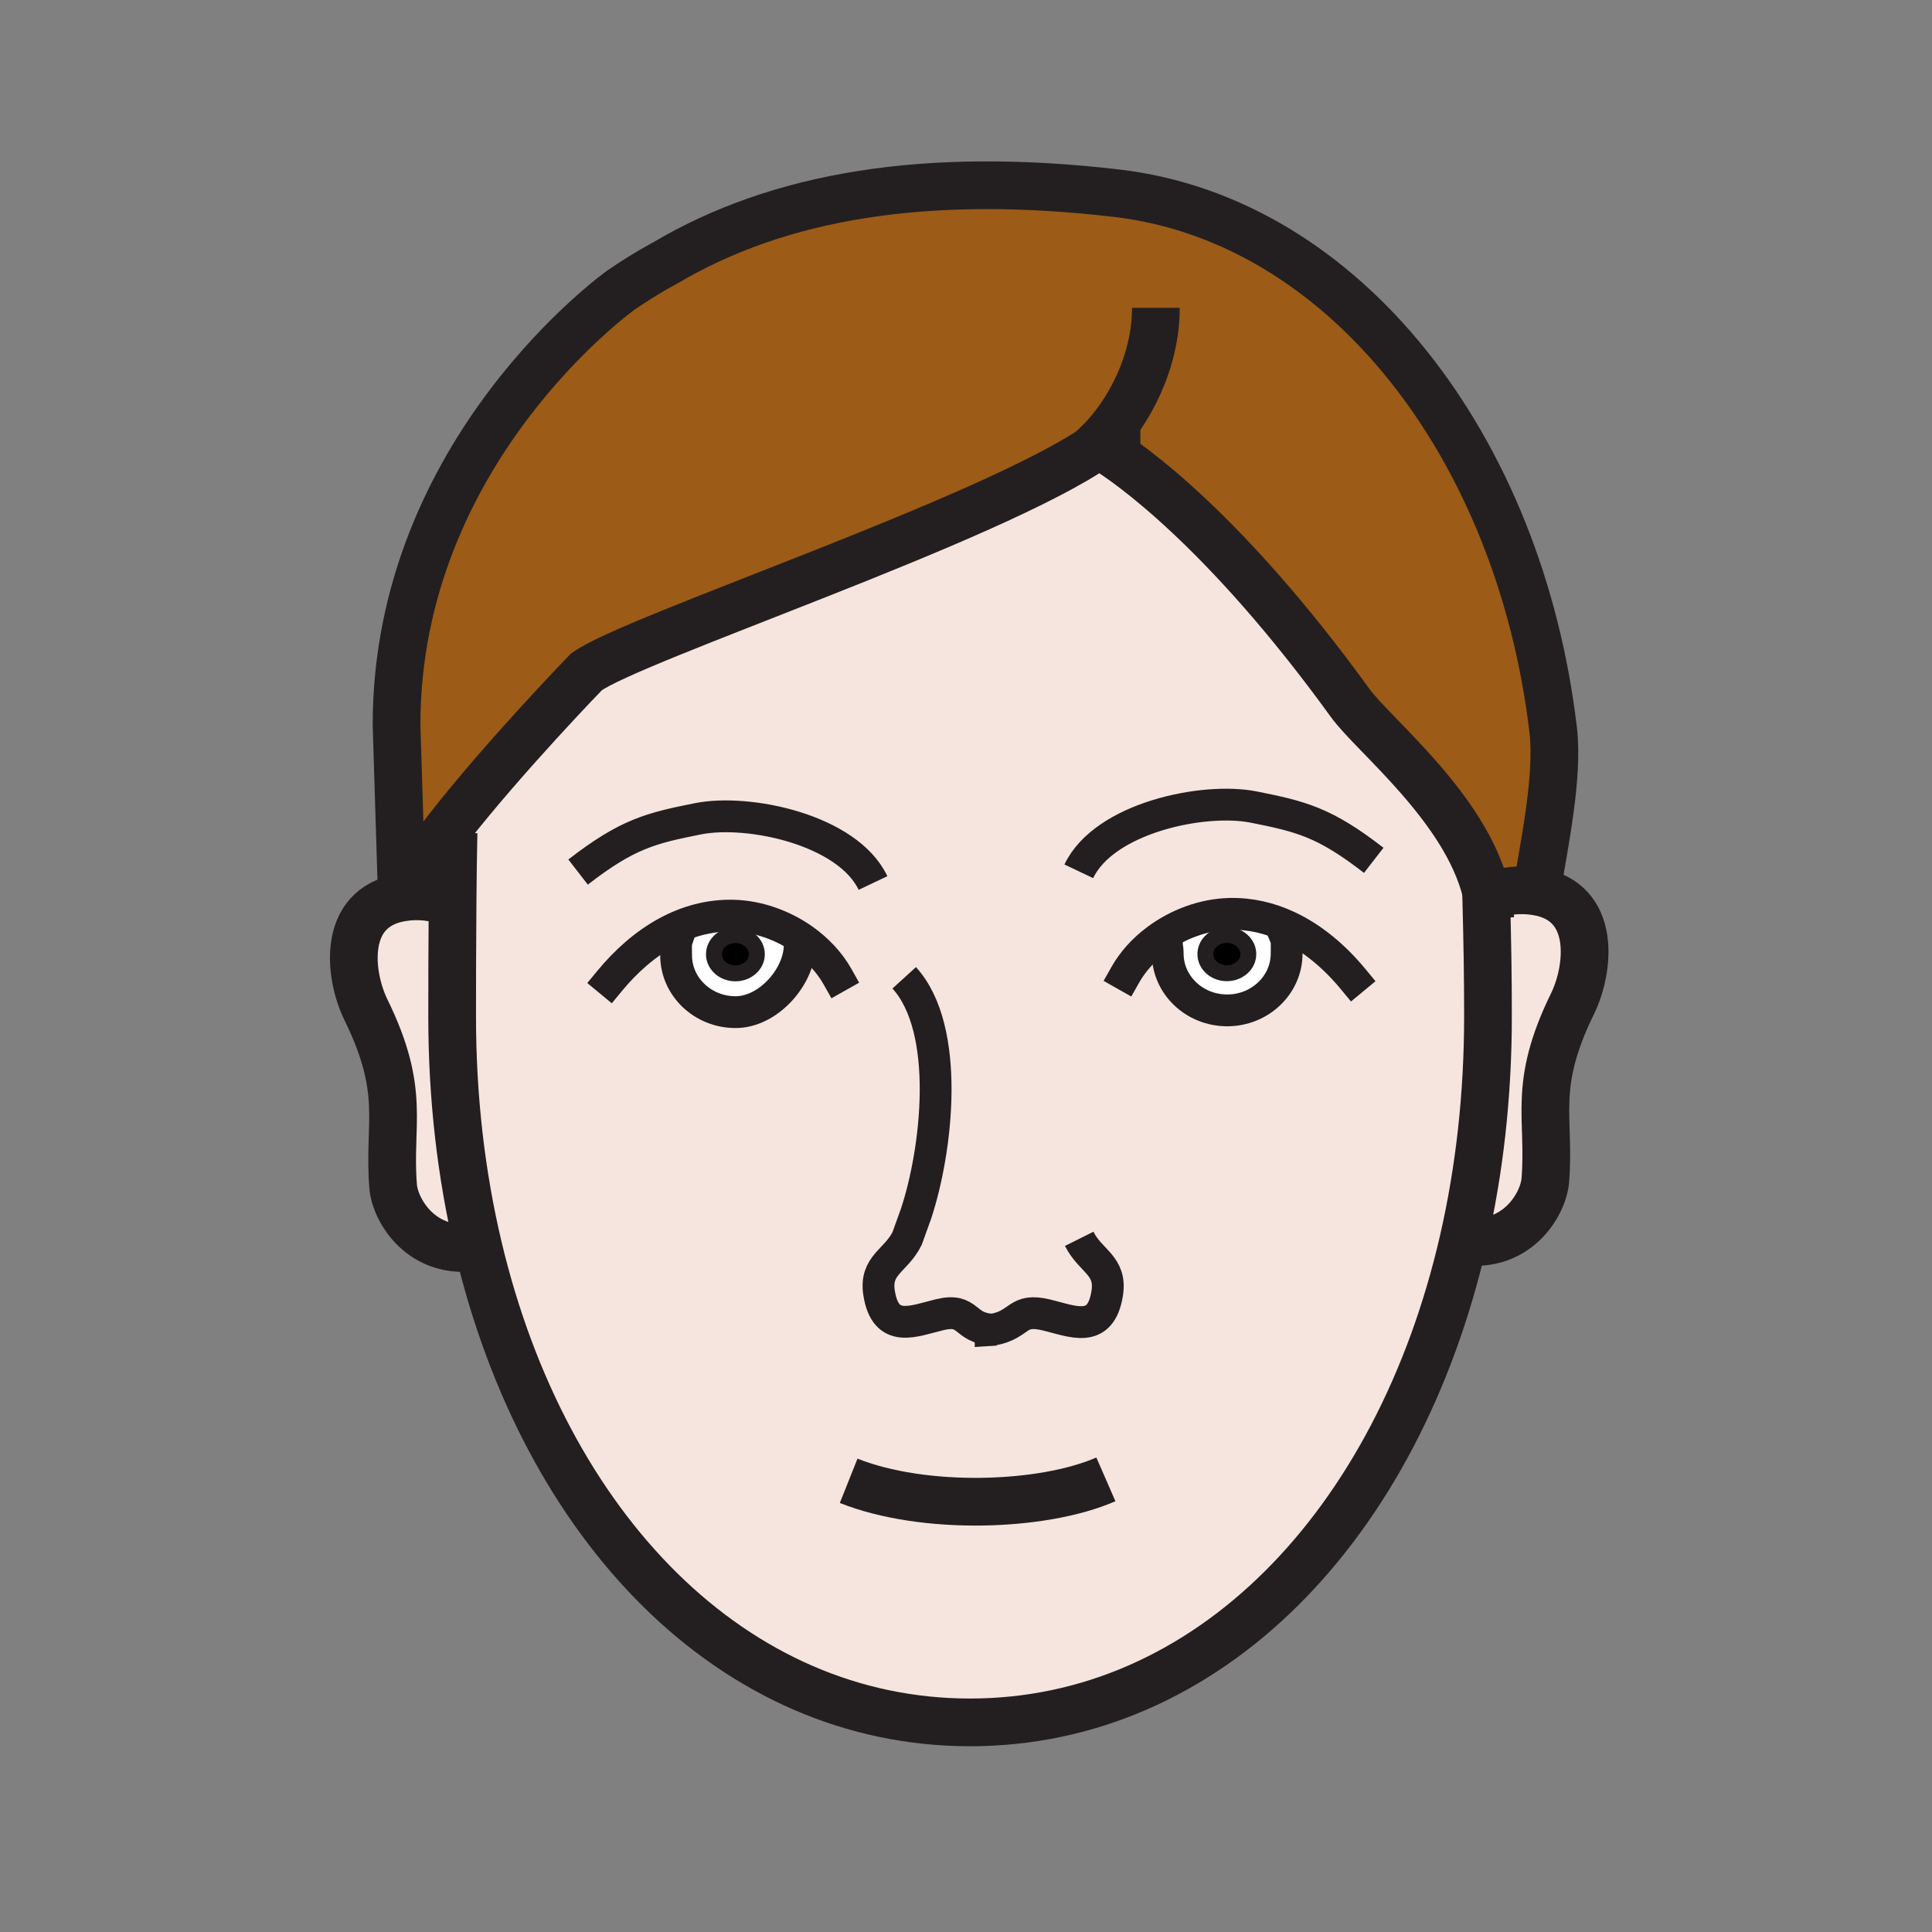 <?xml version="1.0"?><svg xmlns="http://www.w3.org/2000/svg" width="850.394" height="850.394" viewBox="0 0 850.394 850.394" overflow="visible"><rect x="0" y="0" width="850.394" height="850.394" fill="#808080" stroke="none"/><path d="M353.61 413.59L352 416c0 13.81-13.76 29.51-28.21 29.51-14.46 0-26.19-11.2-26.19-25 0-3.43-.21-5.17.45-7.1l-4.5-3.06c8.81-4.77 18.56-7.54 29.11-7.32 10.83.25 21.9 4.16 30.95 10.56zm-20.47 6.43c0-4.66-4.23-8.43-9.45-8.43-5.21 0-9.44 3.77-9.44 8.43 0 4.65 4.23 8.42 9.44 8.42 5.22 0 9.45-3.77 9.45-8.42z" fill="#fff"></path><path d="M654.5 394.05l2.58-.01c5.76-2.06 12.22-2.77 19.25-1.64 26.81 4.3 23.189 34.38 15.83 49.39-17.9 36.53-9.71 49.96-11.98 77.83-.859 10.3-12.3 30.04-36.13 26.7 7.101-30.83 10.9-64.011 10.9-98.82 0-18.53-.23-31.53-.79-53.45h.34z" fill="#f5e5de" class="aac-skin-fill"></path><path d="M654.12 392.41c-9.23-37.09-49.49-68.71-59.82-82.98-55.64-76.84-97.76-105.74-108.12-112.13-1.62-1.01-2.46-1.46-2.46-1.46-.1.07-.2.14-.31.21-46.9 32.76-205.2 84.96-225.32 99.71 0 0-35.92 37.04-60.82 68.91-8.94 11.45-16.46 22.23-20.38 30.38l-2.35-75.96c0-121.16 98.89-191.49 98.89-191.49 11.44-7.78 19.09-11.69 19.09-11.69C342.96 85.9 408.2 75.33 491.4 85.03 591.86 96.74 668.96 196.8 683.66 321.35c2.38 20.25-3.83 49.63-7.33 71.05-7.03-1.13-13.49-.42-19.25 1.64l-2.58.01c-.12-.55-.24-1.09-.38-1.64z" fill="#9c5b16"></path><path d="M508.91 413.85l4.75 2.24c.04.81.32 1.68.32 3.64 0 13.8 11.71 25 26.18 25 14.43 0 26.17-11.2 26.17-25 0-3.77.26-5.51-.67-7.7l1.28-4.19c-7.891-3.7-16.471-5.79-25.66-5.59-11.41.26-23.07 4.58-32.37 11.6zm-215.36-3.5l4.5 3.06c-.66 1.93-.45 3.67-.45 7.1 0 13.8 11.73 25 26.19 25 14.45 0 28.21-15.7 28.21-29.51l1.61-2.41c-9.05-6.4-20.12-10.31-30.95-10.56-10.55-.22-20.3 2.55-29.11 7.32zm-83.06 138.41c-7.47-31.51-11.47-65.52-11.47-101.26 0-11.43.02-31.45.19-50.79.08-10.83.22-21.44.42-30.21l-2.36-1.83c24.9-31.87 60.82-68.91 60.82-68.91 20.12-14.75 178.42-66.95 225.32-99.71.52.47 1.51.88 2.77 1.25 10.36 6.39 52.48 35.29 108.12 112.13 10.33 14.27 50.59 45.89 59.82 82.98.01.55.02 1.1.04 1.64.56 21.92.79 34.92.79 53.45 0 34.81-3.8 67.99-10.9 98.82-28.87 125.3-112.31 211.81-217.06 211.81-104.07 0-187.11-85.38-216.5-209.37zm226.55 36.51c-.33.061-.66.12-1 .171l2.22-.141c-.42 0-.83-.01-1.22-.03z" fill="#f5e5de" class="aac-skin-fill"></path><path d="M566.94 407.84l-1.28 4.19c.93 2.19.67 3.93.67 7.7 0 13.8-11.74 25-26.17 25-14.47 0-26.18-11.2-26.18-25 0-1.96-.28-2.83-.32-3.64l-4.75-2.24c9.3-7.02 20.96-11.34 32.37-11.6 9.19-.2 17.77 1.89 25.66 5.59zm-17.48 12.12c0-4.66-4.229-8.43-9.45-8.43-5.21 0-9.45 3.77-9.45 8.43 0 4.65 4.24 8.42 9.45 8.42 5.22 0 9.45-3.77 9.45-8.42z" fill="#fff"></path><path d="M540.01 411.53c5.221 0 9.45 3.77 9.45 8.43 0 4.65-4.229 8.42-9.45 8.42-5.21 0-9.45-3.77-9.45-8.42 0-4.66 4.24-8.43 9.45-8.43zM323.69 411.59c5.22 0 9.45 3.77 9.45 8.43 0 4.65-4.23 8.42-9.45 8.42-5.21 0-9.44-3.771-9.44-8.42 0-4.66 4.23-8.43 9.44-8.43z"></path><path d="M210.49 548.76c-24.73 4.29-36.58-15.99-37.44-26.479-2.28-27.87 5.92-41.311-11.99-77.84-7.36-15.011-10.97-45.09 15.83-49.391 7.03-1.12 13.49-.41 19.26 1.64l3.06.02c-.17 19.34-.19 39.36-.19 50.79 0 35.74 4 69.75 11.47 101.26z" fill="#f5e5de" class="aac-skin-fill"></path><g fill="none" stroke="#231f20"><path d="M268.35 431.75c7.13-8.63 15.6-16.2 25.2-21.4 8.81-4.77 18.56-7.54 29.11-7.32 10.83.25 21.9 4.16 30.95 10.56 6.19 4.39 11.44 9.93 15.02 16.28" stroke-width="14" stroke-linecap="square" stroke-miterlimit="10"></path><path d="M352 416c0 13.81-13.76 29.51-28.21 29.51-14.46 0-26.19-11.2-26.19-25 0-3.43-.21-5.17.45-7.1M595.59 430.96c-7.97-9.64-17.62-17.95-28.649-23.12-7.891-3.7-16.471-5.79-25.66-5.59-11.41.26-23.07 4.58-32.37 11.6-5.58 4.21-10.3 9.38-13.61 15.24" stroke-width="14" stroke-linecap="square" stroke-miterlimit="10"></path><path d="M513.66 416.09c.04.81.32 1.68.32 3.64 0 13.8 11.71 25 26.18 25 14.43 0 26.17-11.2 26.17-25 0-3.77.26-5.51-.67-7.7" stroke-width="14" stroke-linecap="square" stroke-miterlimit="10"></path><path d="M196.15 396.69c-5.77-2.05-12.23-2.76-19.26-1.64-26.8 4.3-23.19 34.38-15.83 49.391 17.91 36.529 9.71 49.97 11.99 77.84.86 10.489 12.71 30.77 37.44 26.479.24-.04.49-.08.74-.13M657.08 394.04c5.76-2.06 12.22-2.77 19.25-1.64 26.81 4.3 23.189 34.38 15.83 49.39-17.9 36.53-9.71 49.96-11.98 77.83-.859 10.3-12.3 30.04-36.13 26.7-.68-.09-1.359-.21-2.06-.34M373.55 651.79c32.93 13.13 85.2 11.6 113.22-.63" stroke-width="21"></path><path d="M654.04 389.55c.03.97.05 1.92.08 2.86.01.55.02 1.1.04 1.64.56 21.92.79 34.92.79 53.45 0 34.81-3.8 67.99-10.9 98.82-28.87 125.3-112.31 211.81-217.06 211.81-104.07 0-187.11-85.38-216.5-209.37-7.47-31.51-11.47-65.52-11.47-101.26 0-11.43.02-31.45.19-50.79.08-10.83.22-21.44.42-30.21" stroke-width="21"></path><path d="M437.04 585.27c12.47-2.31 10.25-9.71 23.63-6.46 11.55 2.801 23.8 8.561 26.67-9.5 1.99-12.42-7.35-14.06-12.32-24.029" stroke-width="14"></path><path d="M437.04 585.27c.39.021.8.03 1.22.03l-2.22.141a32.5 32.5 0 0 0 1-.171z" stroke-width="14"></path><path d="M398 430.39c20.71 22.74 14.44 76.13 5.17 103.931l-3.9 10.83c-4.96 9.97-14.3 11.6-12.32 24.029 2.88 18.051 15.13 12.29 26.67 9.5 13.33-3.22 10.31 6.051 23.42 6.59" stroke-width="14"></path><path d="M333.14 420.02c0 4.65-4.23 8.42-9.45 8.42-5.21 0-9.44-3.771-9.44-8.42 0-4.66 4.23-8.43 9.44-8.43 5.22 0 9.45 3.77 9.45 8.43zM549.46 419.96c0 4.65-4.229 8.42-9.45 8.42-5.21 0-9.45-3.77-9.45-8.42 0-4.66 4.24-8.43 9.45-8.43 5.22 0 9.45 3.77 9.45 8.43z" stroke-width="7"></path><path d="M384.26 388.67c-11.16-23.52-54.88-32.7-77.01-28.28-20.8 4.14-31.11 6.65-52.8 23.46M474.85 383.52c11.17-23.52 54.891-32.7 77.011-28.28 20.83 4.15 31.13 6.64 52.81 23.45" stroke-width="14"></path><path d="M676.33 392.4c3.5-21.42 9.71-50.8 7.33-71.05-14.7-124.55-91.8-224.61-192.26-236.32-83.2-9.7-148.44.87-198.88 30.88 0 0-7.65 3.91-19.09 11.69 0 0-98.89 70.33-98.89 191.49l2.35 75.96c3.92-8.15 11.44-18.93 20.38-30.38 24.9-31.87 60.82-68.91 60.82-68.91 20.12-14.75 178.42-66.95 225.32-99.71.109-.07.21-.14.31-.21 0 0 .84.45 2.46 1.46 10.36 6.39 52.48 35.29 108.12 112.13 10.33 14.27 50.59 45.89 59.82 82.98.14.55.26 1.09.38 1.64.76 3.37 1.25 6.78 1.43 10.23" stroke-width="21"></path><path d="M502.01 199.34c-2.33.02-11.06-.66-15.83-2.04-1.26-.37-2.25-.78-2.77-1.25-.18-.15-.311-.32-.37-.49 14.38-14.01 25.74-36.87 25.74-60.06" stroke-width="21"></path></g><path fill="none" d="M0 0h850.394v850.394H0z"></path></svg>